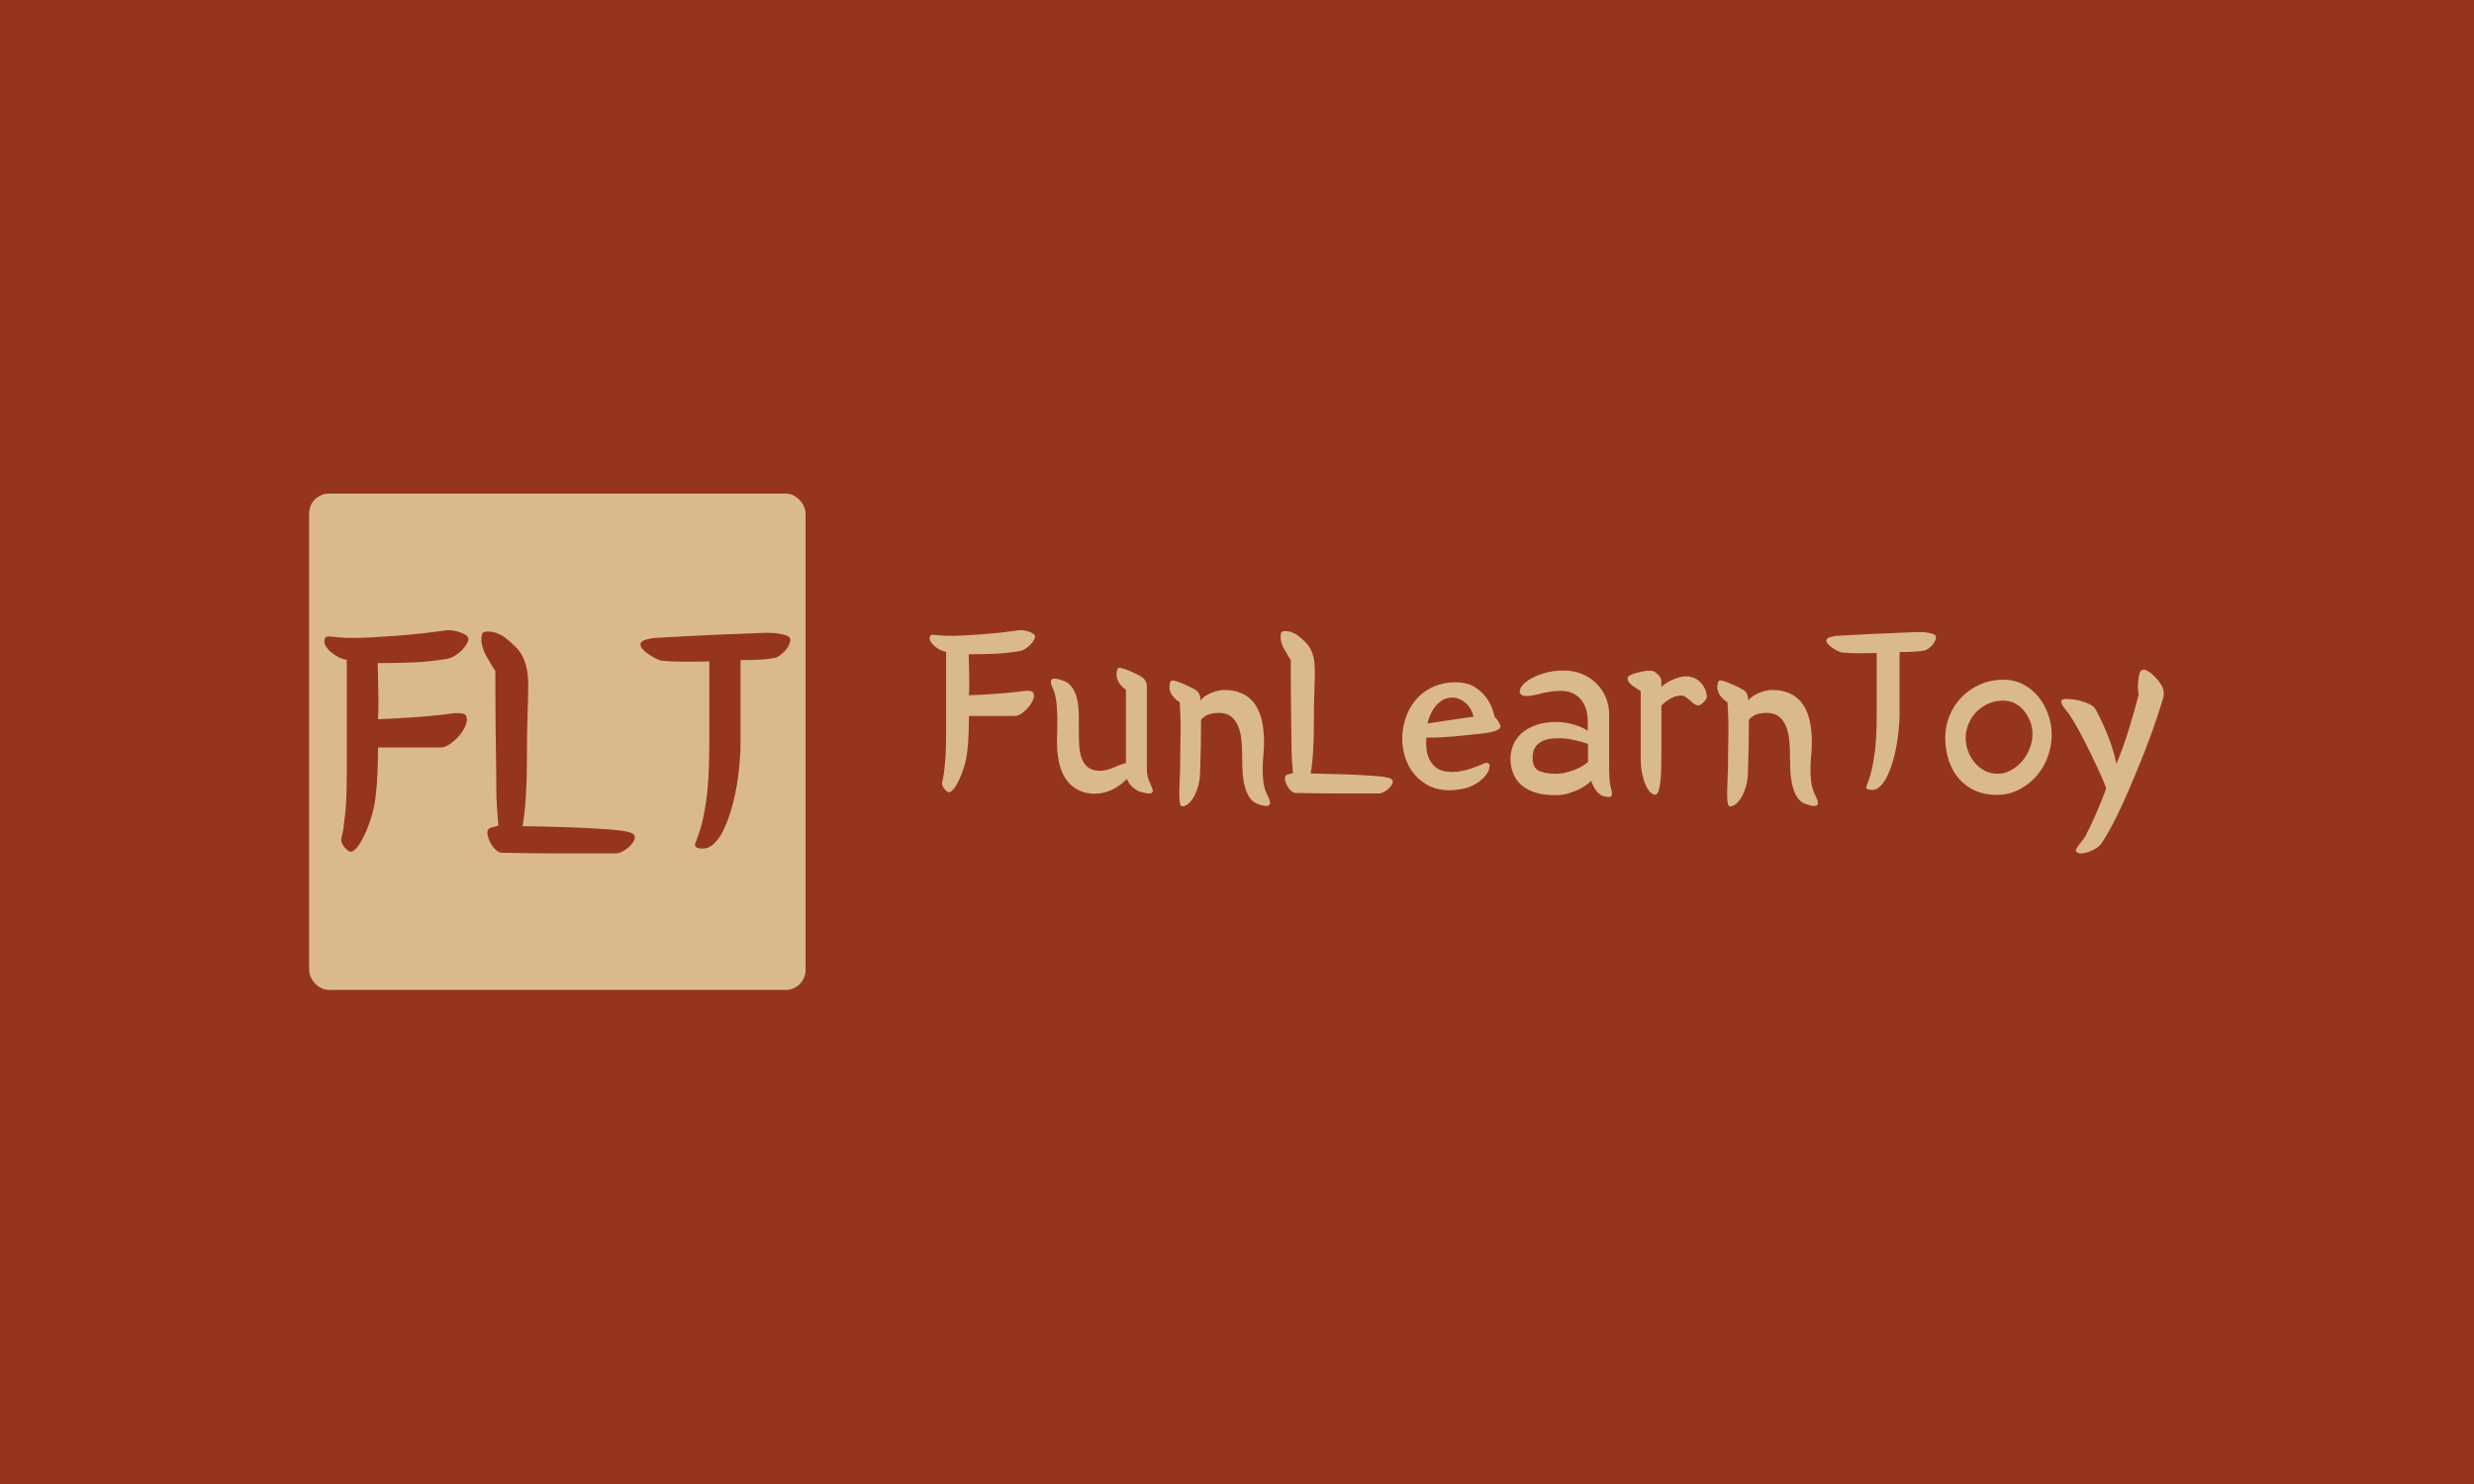 <svg xmlns="http://www.w3.org/2000/svg" version="1.1" xmlns:xlink="http://www.w3.org/1999/xlink" xmlns:svgjs="http://svgjs.dev/svgjs" width="100%" height="100%" viewBox="0 0 1000 600"><rect width="1000" height="600" x="0" y="0" fill="#96351e"/><g><rect width="333.333" height="333.333" rx="13.333" ry="13.333" y="229.775" fill="#dbb98f" transform="matrix(0.602,0,0,0.602,0,61.24)" x="207.553"/><path d="M232.848 416.104L232.848 341.371Q230.4 341.154 227.519 339.698Q224.606 338.242 222.251 336.259Q219.928 334.245 218.595 331.89Q217.232 329.566 218.131 327.088L218.131 327.088Q218.812 325.321 222.933 325.879Q227.054 326.437 232.848 326.654L232.848 326.654Q239.54 326.871 248.03 326.437Q256.52 325.972 265.536 325.321Q274.583 324.64 283.6 323.648Q292.647 322.626 300.238 321.51L300.238 321.51Q301.787 321.294 304.235 321.758Q306.714 322.192 308.944 322.967Q311.175 323.741 312.848 324.857Q314.521 325.972 314.521 327.335L314.521 327.335Q314.521 328.668 313.406 330.682Q312.291 332.665 310.277 334.803Q308.263 336.909 305.35 338.706Q302.469 340.473 299.122 340.937L299.122 340.937Q293.328 341.836 288.061 342.394Q282.825 342.951 277.465 343.168Q272.135 343.385 266.311 343.509Q260.517 343.602 253.607 343.602L253.607 343.602Q253.824 353.858 254.041 363.679Q254.289 373.501 253.824 381.309L253.824 381.309Q260.517 381.092 266.001 380.752Q271.454 380.411 276.597 380.07Q281.71 379.76 286.946 379.295Q292.213 378.862 298.224 378.18L298.224 378.18Q299.556 377.963 301.787 377.622Q304.018 377.281 306.373 377.188Q308.696 377.065 310.71 377.529Q312.724 377.963 313.158 379.512L313.158 379.512Q314.057 382.208 312.507 385.771Q310.927 389.334 308.139 392.587Q305.35 395.81 302.004 398.041Q298.658 400.271 296.427 400.271L296.427 400.271L253.824 400.271Q253.824 407.646 253.483 416.569Q253.173 425.492 252.275 432.619L252.275 432.619Q251.376 440.427 249.269 447.243Q247.132 454.028 244.684 459.172Q242.236 464.284 239.788 467.321Q237.31 470.326 235.544 470.326L235.544 470.326Q233.963 470.326 231.516 467.537Q229.068 464.749 229.068 461.62L229.068 461.62Q229.068 461.403 229.75 458.707Q230.4 456.042 230.617 454.493L230.617 454.493Q231.299 449.133 231.733 444.888Q232.197 440.643 232.414 436.399Q232.631 432.185 232.755 427.382Q232.848 422.58 232.848 416.104L232.848 416.104ZM332.585 348.962L332.585 348.962Q329.673 344.5 326.45 338.706Q323.197 332.913 323.197 327.335L323.197 327.335Q323.197 325.538 323.755 323.989Q324.312 322.409 327.442 322.409L327.442 322.409Q330.788 322.409 333.7 323.524Q336.582 324.64 339.061 326.437L339.061 326.437Q343.058 329.566 346.063 332.572Q349.099 335.577 350.989 339.357Q352.879 343.168 353.778 347.847Q354.677 352.525 354.677 358.567L354.677 358.567Q354.677 363.029 354.553 367.8Q354.429 372.603 354.212 378.645Q353.995 384.656 353.871 392.247Q353.778 399.838 353.778 409.629L353.778 409.629Q353.778 421.031 353.096 432.619Q352.446 444.207 350.866 453.13L350.866 453.13Q366.265 453.378 380.083 453.812Q393.933 454.245 409.549 455.361L409.549 455.361Q416.675 455.826 421.478 456.941Q426.28 458.056 426.28 460.504L426.28 460.504Q426.28 462.053 425.041 463.974Q423.833 465.864 421.819 467.537Q419.805 469.211 417.574 470.326Q415.343 471.441 413.329 471.441L413.329 471.441Q394.367 471.441 376.086 471.441Q357.775 471.441 337.047 470.977L337.047 470.977Q335.25 470.977 333.484 469.551Q331.687 468.095 330.354 466.081Q329.022 464.067 328.123 461.743Q327.225 459.389 327.225 457.375L327.225 457.375Q327.225 454.927 329.58 454.152Q331.903 453.378 334.599 452.913L334.599 452.913Q334.134 447.801 333.7 440.86Q333.236 433.951 333.236 427.475L333.236 427.475Q333.236 417.901 332.926 398.722Q332.585 379.512 332.585 348.962ZM476.257 396.491L476.257 342.487Q468.201 342.703 459.96 342.703Q451.718 342.703 444.561 342.053L444.561 342.053Q443.445 342.053 441.122 340.937Q438.767 339.822 436.319 338.242Q433.871 336.693 431.95 334.803Q430.06 332.913 430.06 331.115L430.06 331.115Q430.06 329.783 431.176 329.009Q432.291 328.203 433.964 327.769Q435.637 327.335 437.527 326.995Q439.448 326.654 440.781 326.654L440.781 326.654Q444.344 326.437 452.926 325.972Q461.509 325.538 472.012 324.981Q482.485 324.423 493.546 324.082Q504.577 323.741 513.066 323.308L513.066 323.308Q513.717 323.308 516.629 323.308Q519.511 323.308 522.547 323.741Q525.553 324.206 528.124 325.105Q530.665 325.972 530.665 327.986L530.665 327.986Q530.665 329.318 529.797 331.332Q528.899 333.346 527.319 335.143Q525.77 336.909 523.756 338.366Q521.742 339.822 519.759 340.256L519.759 340.256Q515.948 340.937 510.835 341.278Q505.692 341.588 497.202 341.588L497.202 341.588L497.202 398.474Q497.202 405.632 496.087 415.887Q494.972 426.143 492.524 436.306Q490.076 446.437 486.172 454.927Q482.268 463.417 476.908 466.763L476.908 466.763Q474.46 468.312 471.455 468.188Q468.449 468.095 467.334 467.197L467.334 467.197Q466.219 466.298 466.869 464.532Q467.551 462.735 467.985 461.62L467.985 461.62Q470.68 454.71 472.353 446.561Q474.026 438.413 474.894 429.954Q475.793 421.464 476.009 412.882Q476.257 404.299 476.257 396.491L476.257 396.491Z " fill="#96351e" transform="matrix(0.602,0,0,0.602,0,61.24)"/><path d="M635.246 390.688L635.246 336.02Q633.456 335.862 631.348 334.796Q629.217 333.731 627.495 332.28Q625.795 330.807 624.82 329.085Q623.823 327.385 624.48 325.572L624.48 325.572Q624.979 324.28 627.994 324.688Q631.008 325.096 635.246 325.254L635.246 325.254Q640.142 325.413 646.352 325.096Q652.562 324.756 659.158 324.28Q665.776 323.781 672.372 323.056Q678.99 322.308 684.543 321.492L684.543 321.492Q685.676 321.333 687.467 321.673Q689.28 321.991 690.912 322.557Q692.544 323.124 693.768 323.94Q694.991 324.756 694.991 325.753L694.991 325.753Q694.991 326.728 694.176 328.201Q693.36 329.651 691.886 331.215Q690.413 332.756 688.283 334.071Q686.175 335.363 683.727 335.703L683.727 335.703Q679.489 336.36 675.635 336.768Q671.805 337.176 667.884 337.335Q663.986 337.493 659.725 337.584Q655.486 337.652 650.432 337.652L650.432 337.652Q650.591 345.154 650.749 352.339Q650.931 359.524 650.591 365.235L650.591 365.235Q655.486 365.077 659.498 364.828Q663.487 364.578 667.249 364.329Q670.989 364.102 674.82 363.762Q678.673 363.445 683.07 362.946L683.07 362.946Q684.044 362.788 685.676 362.538Q687.308 362.289 689.031 362.221Q690.73 362.13 692.204 362.47Q693.677 362.788 693.994 363.921L693.994 363.921Q694.651 365.893 693.518 368.499Q692.362 371.106 690.322 373.486Q688.283 375.843 685.835 377.475Q683.387 379.107 681.755 379.107L681.755 379.107L650.591 379.107Q650.591 384.501 650.341 391.028Q650.115 397.556 649.457 402.769L649.457 402.769Q648.8 408.48 647.259 413.467Q645.695 418.43 643.904 422.193Q642.114 425.933 640.323 428.154Q638.51 430.352 637.218 430.352L637.218 430.352Q636.062 430.352 634.272 428.312Q632.481 426.273 632.481 423.983L632.481 423.983Q632.481 423.825 632.98 421.853Q633.456 419.904 633.614 418.77L633.614 418.77Q634.113 414.849 634.43 411.744Q634.77 408.639 634.929 405.534Q635.088 402.452 635.178 398.938Q635.246 395.425 635.246 390.688L635.246 390.688ZM724.365 380.081L724.365 388.898Q724.365 393.952 724.592 398.598Q724.841 403.267 726.065 406.939Q727.289 410.611 729.737 412.968Q732.185 415.325 736.423 415.824L736.423 415.824Q739.37 416.141 742.384 415.507Q745.399 414.849 747.846 413.693L747.846 413.693Q748.504 413.535 750.226 412.719Q751.926 411.903 753.739 411.427L753.739 411.427L756.006 410.77L756.006 361.473Q753.739 360.023 752.107 357.892Q750.476 355.761 749.818 352.996L749.818 352.996Q749.66 352.339 749.66 351.274Q749.66 350.231 749.818 349.234Q749.977 348.259 750.385 347.534Q750.793 346.786 751.609 346.786L751.609 346.786Q752.425 346.786 753.558 347.126Q754.714 347.443 755.688 347.783L755.688 347.783Q757.978 348.599 761.491 350.231Q764.981 351.863 767.112 353.314L767.112 353.314Q768.585 354.47 769.31 356.011Q770.058 357.575 770.058 360.023L770.058 360.023L770.058 415.665Q770.058 417.773 770.625 419.994Q771.191 422.193 772.007 423.825L772.007 423.825Q772.982 426.114 773.73 427.972Q774.455 429.854 773.481 430.67L773.481 430.67Q772.982 431.168 771.849 431.168Q770.693 431.168 769.242 430.919Q767.769 430.67 766.386 430.262Q764.981 429.854 764.007 429.378L764.007 429.378Q759.927 427.247 757.819 423.825L757.819 423.825Q757.479 423.167 757.23 422.601Q757.003 422.034 756.663 421.377L756.663 421.377L754.555 423.326Q751.11 426.59 745.988 428.97Q740.843 431.327 734.973 431.327L734.973 431.327Q723.708 431.327 716.841 423.077Q709.996 414.849 709.678 397.216L709.678 397.216Q709.678 393.635 709.837 389.215Q709.996 384.818 709.905 380.24Q709.837 375.684 709.429 371.196Q709.021 366.709 707.865 362.946L707.865 362.946Q707.548 361.972 706.981 360.748Q706.415 359.524 706.007 358.391Q705.599 357.235 705.599 356.169Q705.599 355.127 706.415 354.47L706.415 354.47Q707.049 353.971 708.364 354.062Q709.678 354.13 711.129 354.538Q712.602 354.946 713.985 355.444Q715.39 355.943 716.025 356.419L716.025 356.419Q718.654 358.051 720.286 360.589Q721.918 363.105 722.801 366.21Q723.708 369.315 724.025 372.896Q724.365 376.5 724.365 380.081L724.365 380.081ZM805.96 368.499L805.96 368.817Q806.934 367.366 808.815 366.051Q810.674 364.737 812.895 363.762Q815.094 362.788 817.541 362.221Q819.989 361.654 821.938 361.654L821.938 361.654Q835.152 361.654 841.929 370.29Q848.706 378.948 848.706 396.74L848.706 396.74Q848.706 400.82 848.298 405.058Q847.89 409.296 847.799 413.693Q847.731 418.113 848.139 422.351Q848.547 426.59 850.179 430.67L850.179 430.67Q850.655 431.644 851.244 432.868Q851.811 434.092 852.287 435.316Q852.786 436.54 852.786 437.537Q852.786 438.512 851.97 439.169L851.97 439.169Q851.312 439.645 850.021 439.577Q848.706 439.486 847.233 439.078Q845.759 438.67 844.377 438.172Q842.994 437.696 842.337 437.197L842.337 437.197Q839.413 435.248 837.691 431.644Q835.968 428.063 835.152 423.575Q834.336 419.088 834.178 414.283Q834.019 409.455 834.019 405.058L834.019 405.058Q834.019 400.004 833.52 395.176Q833.044 390.371 831.571 386.541Q830.098 382.688 827.401 380.172Q824.726 377.633 820.465 377.157L820.465 377.157Q817.383 376.817 813.371 377.565Q809.382 378.291 806.436 381.713L806.436 381.713Q806.436 390.53 806.277 399.414Q806.118 408.322 805.778 417.614L805.778 417.614Q805.62 422.351 804.486 426.341Q803.33 430.352 801.631 433.367Q799.908 436.381 797.868 438.104Q795.828 439.804 793.72 439.804L793.72 439.804Q792.406 439.804 792.089 436.54Q791.749 433.276 791.839 428.97Q791.907 424.641 792.157 420.221Q792.406 415.824 792.406 413.376L792.406 413.376Q792.406 403.585 792.655 392.887Q792.905 382.212 792.089 369.972L792.089 369.972Q789.799 368.499 787.918 366.369Q786.037 364.261 785.38 361.473L785.38 361.473Q785.221 360.838 785.221 359.773Q785.221 358.708 785.38 357.733Q785.561 356.759 785.969 356.011Q786.377 355.286 787.193 355.286L787.193 355.286Q788.009 355.286 789.142 355.603Q790.275 355.943 791.273 356.26L791.273 356.26Q792.406 356.759 794.038 357.393Q795.67 358.051 797.302 358.799Q798.933 359.524 800.475 360.34Q802.039 361.156 803.013 361.813L803.013 361.813Q804.486 362.946 805.212 364.51Q805.96 366.051 805.96 368.499L805.96 368.499ZM866.657 341.573L866.657 341.573Q864.526 338.309 862.169 334.071Q859.812 329.833 859.812 325.753L859.812 325.753Q859.812 324.438 860.22 323.305Q860.628 322.149 862.894 322.149L862.894 322.149Q865.342 322.149 867.473 322.965Q869.603 323.781 871.394 325.096L871.394 325.096Q874.317 327.385 876.539 329.583Q878.737 331.782 880.12 334.547Q881.502 337.335 882.16 340.757Q882.817 344.18 882.817 348.599L882.817 348.599Q882.817 351.863 882.726 355.354Q882.658 358.867 882.477 363.286Q882.318 367.683 882.25 373.236Q882.16 378.789 882.16 385.951L882.16 385.951Q882.16 394.292 881.661 402.769Q881.185 411.246 880.029 417.773L880.029 417.773Q891.294 417.954 901.425 418.272Q911.534 418.589 922.957 419.405L922.957 419.405Q928.17 419.745 931.683 420.561Q935.196 421.377 935.196 423.167L935.196 423.167Q935.196 424.301 934.289 425.706Q933.405 427.088 931.932 428.312Q930.459 429.536 928.827 430.352Q927.195 431.168 925.722 431.168L925.722 431.168Q911.851 431.168 898.478 431.168Q885.106 431.168 869.92 430.828L869.92 430.828Q868.606 430.828 867.314 429.786Q865.999 428.72 865.025 427.247Q864.05 425.774 863.393 424.074Q862.736 422.351 862.736 420.878L862.736 420.878Q862.736 419.088 864.458 418.521Q866.158 417.954 868.13 417.614L868.13 417.614Q867.79 413.875 867.473 408.798Q867.155 403.743 867.155 399.006L867.155 399.006Q867.155 392.003 866.906 377.973Q866.657 363.921 866.657 341.573ZM972.729 429.038L972.729 429.038Q964.252 428.879 957.952 425.207Q951.673 421.536 947.752 415.733Q943.854 409.954 942.381 402.86Q940.907 395.743 941.882 388.898L941.882 388.898Q942.857 381.396 946.052 375.185Q949.226 368.998 954.121 364.737Q959.017 360.498 965.544 358.3Q972.072 356.101 979.755 356.577L979.755 356.577Q986.283 357.076 990.68 360.023Q995.077 362.946 997.865 366.709Q1000.63 370.448 1001.944 374.211Q1003.236 377.973 1003.576 379.922L1003.576 379.922Q1005.208 381.237 1006.341 383.345Q1007.497 385.475 1007.497 386.291L1007.497 386.291Q1006.999 388.739 1000.789 390.031L1000.789 390.031Q998.341 390.53 992.629 391.187Q986.918 391.844 980.322 392.479Q973.704 393.136 967.426 393.476Q961.147 393.793 957.725 393.635L957.725 393.635Q957.385 396.74 957.725 400.638Q958.042 404.559 959.674 408.072Q961.306 411.586 964.57 414.033Q967.834 416.481 973.386 416.64L973.386 416.64Q976.968 416.957 981.138 416.141Q985.286 415.325 986.918 414.691L986.918 414.691Q993.128 412.56 995.893 411.246Q998.681 409.954 999.814 411.246L999.814 411.246Q1000.789 412.243 999.565 415.665Q998.341 419.088 993.445 423.009L993.445 423.009Q988.549 426.748 982.838 427.904Q977.126 429.038 972.729 429.038ZM989.365 379.605L989.365 379.605Q988.889 377.157 987.507 374.619Q986.102 372.08 983.903 370.222Q981.705 368.341 978.849 367.366Q975.993 366.369 972.729 367.026L972.729 367.026Q969.624 367.525 967.267 369.315Q964.887 371.106 963.097 373.554Q961.306 376.001 960.173 378.789Q959.017 381.554 958.541 384.161L958.541 384.161Q967.335 382.869 974.678 381.713Q982.022 380.58 989.365 379.605ZM1066.064 389.056L1066.064 382.053Q1066.064 378.608 1065.089 375.117Q1064.115 371.604 1061.984 368.749Q1059.876 365.893 1056.454 364.102Q1053.009 362.289 1047.955 362.289L1047.955 362.289Q1043.875 362.289 1040.044 362.946Q1036.214 363.604 1033.268 364.42L1033.268 364.42Q1021.844 367.366 1020.552 363.604L1020.552 363.604Q1019.895 361.654 1021.844 359.025Q1023.816 356.419 1027.805 354.13Q1031.794 351.863 1037.438 350.231Q1043.059 348.599 1049.745 348.599L1049.745 348.599Q1056.454 348.599 1062.075 350.866Q1067.696 353.155 1071.776 357.167Q1075.855 361.156 1078.144 366.55Q1080.434 371.922 1080.434 378.132L1080.434 378.132L1080.434 413.693Q1080.434 416.141 1080.592 420.062Q1080.751 423.983 1081.567 427.088L1081.567 427.088Q1082.881 431.984 1081.907 432.959L1081.907 432.959Q1081.091 433.616 1079.368 433.525Q1077.668 433.457 1076.037 432.8L1076.037 432.8Q1073.906 431.984 1071.866 429.446Q1069.826 426.93 1068.353 422.669L1068.353 422.669Q1067.537 423.666 1065.497 425.207Q1063.457 426.748 1060.352 428.312Q1057.27 429.854 1053.417 431.01Q1049.586 432.143 1045.348 432.301L1045.348 432.301Q1036.871 432.46 1030.978 430.602Q1025.108 428.72 1021.436 425.457Q1017.765 422.193 1016.065 417.864Q1014.342 413.535 1014.184 408.798L1014.184 408.798Q1014.025 403.902 1015.815 399.188Q1017.606 394.451 1021.527 390.847Q1025.448 387.266 1031.636 385.135Q1037.846 383.028 1046.481 383.186L1046.481 383.186Q1051.218 383.345 1056.93 384.977Q1062.642 386.609 1066.064 389.056L1066.064 389.056ZM1066.245 410.112L1066.245 397.873Q1061.667 396.241 1056.205 395.108Q1050.742 393.952 1045.189 394.111L1045.189 394.111Q1029.029 394.451 1029.029 407.347L1029.029 407.347Q1029.029 413.693 1033.018 415.824Q1037.03 417.954 1045.031 417.954L1045.031 417.954Q1047.637 417.954 1050.652 417.297Q1053.666 416.64 1056.522 415.575Q1059.378 414.509 1061.916 413.059Q1064.432 411.586 1066.245 410.112L1066.245 410.112ZM1101.648 407.506L1101.648 362.47Q1100.515 361.654 1099.042 360.748Q1097.568 359.841 1096.186 358.867Q1094.803 357.892 1093.806 356.577Q1092.831 355.286 1092.831 353.812L1092.831 353.812Q1092.831 352.679 1094.622 351.772Q1096.435 350.866 1097.568 350.549L1097.568 350.549Q1099.699 349.891 1103.189 349.166Q1106.702 348.418 1109.49 348.917L1109.49 348.917Q1110.465 349.075 1111.53 349.823Q1112.573 350.549 1113.479 351.523Q1114.386 352.498 1114.952 353.563Q1115.519 354.628 1115.519 355.444L1115.519 355.444L1115.519 359.524Q1119.44 356.101 1124.177 354.311Q1128.892 352.498 1131.679 352.498L1131.679 352.498Q1136.416 352.498 1139.68 354.787Q1142.944 357.076 1144.734 360.838L1144.734 360.838Q1145.392 362.13 1145.868 364.42Q1146.366 366.709 1145.55 367.842L1145.55 367.842Q1144.893 368.817 1143.171 370.539Q1141.471 372.262 1139.68 371.922L1139.68 371.922Q1138.366 371.763 1137.051 370.698Q1135.759 369.633 1134.444 368.499Q1133.153 367.366 1131.747 366.369Q1130.365 365.394 1128.892 365.394L1128.892 365.394Q1125.152 365.394 1121.48 367.525Q1117.808 369.633 1115.519 372.262L1115.519 372.262L1115.519 401.794Q1115.519 407.007 1115.428 412.402Q1115.36 417.773 1114.952 422.102Q1114.545 426.431 1113.729 429.196Q1112.913 431.984 1111.281 431.984L1111.281 431.984Q1109.808 431.984 1108.085 430.352Q1106.385 428.72 1105.003 425.615Q1103.597 422.51 1102.623 417.954Q1101.648 413.376 1101.648 407.506L1101.648 407.506ZM1173.768 368.499L1173.768 368.817Q1174.766 367.366 1176.624 366.051Q1178.505 364.737 1180.704 363.762Q1182.925 362.788 1185.373 362.221Q1187.821 361.654 1189.77 361.654L1189.77 361.654Q1202.984 361.654 1209.76 370.29Q1216.537 378.948 1216.537 396.74L1216.537 396.74Q1216.537 400.82 1216.129 405.058Q1215.721 409.296 1215.631 413.693Q1215.563 418.113 1215.971 422.351Q1216.379 426.59 1218.011 430.67L1218.011 430.67Q1218.487 431.644 1219.053 432.868Q1219.642 434.092 1220.118 435.316Q1220.617 436.54 1220.617 437.537Q1220.617 438.512 1219.801 439.169L1219.801 439.169Q1219.144 439.645 1217.829 439.577Q1216.537 439.486 1215.064 439.078Q1213.591 438.67 1212.208 438.172Q1210.826 437.696 1210.168 437.197L1210.168 437.197Q1207.222 435.248 1205.522 431.644Q1203.8 428.063 1202.984 423.575Q1202.168 419.088 1202.009 414.283Q1201.85 409.455 1201.85 405.058L1201.85 405.058Q1201.85 400.004 1201.352 395.176Q1200.876 390.371 1199.403 386.541Q1197.929 382.688 1195.232 380.172Q1192.535 377.633 1188.297 377.157L1188.297 377.157Q1185.192 376.817 1181.202 377.565Q1177.213 378.291 1174.267 381.713L1174.267 381.713Q1174.267 390.53 1174.108 399.414Q1173.95 408.322 1173.61 417.614L1173.61 417.614Q1173.451 422.351 1172.318 426.341Q1171.162 430.352 1169.462 433.367Q1167.739 436.381 1165.7 438.104Q1163.66 439.804 1161.529 439.804L1161.529 439.804Q1160.237 439.804 1159.897 436.54Q1159.58 433.276 1159.671 428.97Q1159.739 424.641 1159.988 420.221Q1160.237 415.824 1160.237 413.376L1160.237 413.376Q1160.237 403.585 1160.487 392.887Q1160.713 382.212 1159.897 369.972L1159.897 369.972Q1157.631 368.499 1155.75 366.369Q1153.868 364.261 1153.211 361.473L1153.211 361.473Q1153.052 360.838 1153.052 359.773Q1153.052 358.708 1153.211 357.733Q1153.37 356.759 1153.778 356.011Q1154.186 355.286 1155.002 355.286L1155.002 355.286Q1155.818 355.286 1156.974 355.603Q1158.107 355.943 1159.081 356.26L1159.081 356.26Q1160.237 356.759 1161.869 357.393Q1163.501 358.051 1165.133 358.799Q1166.765 359.524 1168.306 360.34Q1169.87 361.156 1170.845 361.813L1170.845 361.813Q1172.318 362.946 1173.043 364.51Q1173.768 366.051 1173.768 368.499L1173.768 368.499ZM1260.1 376.341L1260.1 336.836Q1254.229 336.995 1248.2 336.995Q1242.149 336.995 1236.936 336.519L1236.936 336.519Q1236.12 336.519 1234.397 335.703Q1232.698 334.887 1230.884 333.731Q1229.094 332.598 1227.711 331.215Q1226.329 329.833 1226.329 328.518L1226.329 328.518Q1226.329 327.543 1227.145 326.977Q1227.961 326.388 1229.184 326.07Q1230.408 325.753 1231.791 325.504Q1233.173 325.254 1234.148 325.254L1234.148 325.254Q1236.777 325.096 1243.055 324.756Q1249.334 324.438 1256.994 324.03Q1264.678 323.622 1272.747 323.373Q1280.838 323.124 1287.026 322.806L1287.026 322.806Q1287.524 322.806 1289.632 322.806Q1291.763 322.806 1293.961 323.124Q1296.16 323.464 1298.041 324.121Q1299.922 324.756 1299.922 326.229L1299.922 326.229Q1299.922 327.204 1299.265 328.677Q1298.608 330.15 1297.474 331.465Q1296.341 332.756 1294.868 333.822Q1293.395 334.887 1291.921 335.204L1291.921 335.204Q1289.156 335.703 1285.394 335.952Q1281.654 336.179 1275.444 336.179L1275.444 336.179L1275.444 377.792Q1275.444 383.028 1274.628 390.53Q1273.812 398.032 1272.021 405.466Q1270.231 412.877 1267.375 419.088Q1264.519 425.298 1260.598 427.746L1260.598 427.746Q1258.808 428.879 1256.587 428.788Q1254.388 428.72 1253.572 428.063L1253.572 428.063Q1252.756 427.406 1253.255 426.114Q1253.731 424.799 1254.071 423.983L1254.071 423.983Q1256.02 418.929 1257.244 412.968Q1258.468 407.007 1259.125 400.82Q1259.782 394.609 1259.941 388.331Q1260.1 382.053 1260.1 376.341L1260.1 376.341ZM1306.132 393.635L1306.132 393.635Q1306.132 385.951 1308.988 378.948Q1311.844 371.922 1317.057 366.55Q1322.27 361.156 1329.455 357.983Q1336.64 354.787 1345.298 354.787L1345.298 354.787Q1352.46 354.787 1358.421 357.892Q1364.382 360.997 1368.62 366.21Q1372.858 371.446 1375.238 378.132Q1377.595 384.818 1377.595 392.003L1377.595 392.003Q1377.595 399.346 1374.898 406.599Q1372.224 413.875 1367.328 419.496Q1362.432 425.117 1355.565 428.63Q1348.72 432.143 1340.402 432.143L1340.402 432.143Q1332.56 432.143 1326.191 429.287Q1319.822 426.431 1315.334 421.286Q1310.847 416.141 1308.49 409.047Q1306.132 401.953 1306.132 393.635ZM1344.958 368.817L1344.958 368.817Q1339.586 368.817 1335.008 370.856Q1330.429 372.896 1327.007 376.409Q1323.584 379.922 1321.703 384.569Q1319.822 389.215 1319.822 394.292L1319.822 394.292Q1319.822 398.53 1321.386 402.678Q1322.927 406.849 1325.715 410.271Q1328.48 413.693 1332.469 415.824Q1336.481 417.954 1341.218 417.954L1341.218 417.954Q1345.932 417.954 1350.261 415.575Q1354.59 413.217 1357.763 409.455Q1360.959 405.715 1362.84 400.888Q1364.699 396.083 1364.699 391.187L1364.699 391.187Q1364.699 387.266 1363.316 383.345Q1361.934 379.424 1359.395 376.16Q1356.879 372.896 1353.208 370.856Q1349.536 368.817 1344.958 368.817ZM1396.045 465.438L1398.651 462.174Q1399.308 461.358 1399.716 460.701Q1400.124 460.043 1400.283 459.726L1400.283 459.726Q1401.915 456.621 1404.045 452.133Q1406.153 447.646 1408.125 443.067Q1410.074 438.512 1411.706 434.341Q1413.338 430.194 1414.154 427.564L1414.154 427.564Q1413.655 426.114 1412.205 422.601Q1410.732 419.088 1408.601 414.509Q1406.493 409.954 1403.955 404.718Q1401.416 399.505 1398.81 394.451Q1396.203 389.396 1393.665 384.977Q1391.149 380.58 1389.019 377.633L1389.019 377.633Q1388.361 376.659 1387.477 375.593Q1386.571 374.528 1385.687 373.304Q1384.78 372.08 1384.282 370.947Q1383.806 369.814 1384.123 368.817L1384.123 368.817Q1384.463 367.683 1387.727 367.683Q1390.99 367.683 1394.889 368.499Q1398.81 369.315 1402.414 370.947Q1405.995 372.579 1406.969 374.528L1406.969 374.528Q1412.024 383.844 1415.786 393.635Q1419.548 403.426 1420.999 411.246L1420.999 411.246Q1423.288 406.033 1425.577 399.596Q1427.866 393.136 1429.816 386.699Q1431.787 380.24 1433.419 374.37Q1435.051 368.499 1436.026 364.578L1436.026 364.578Q1435.686 363.604 1435.527 361.156Q1435.369 358.708 1435.618 356.011Q1435.867 353.314 1436.434 351.047Q1437 348.758 1438.315 348.259L1438.315 348.259Q1439.766 347.602 1441.896 348.826Q1444.027 350.05 1446.066 352.022Q1448.106 353.971 1449.738 356.169Q1451.37 358.391 1451.846 359.524L1451.846 359.524Q1453.478 363.445 1452.503 366.867Q1451.529 370.29 1450.214 374.052L1450.214 374.052Q1448.741 378.948 1446.134 386.45Q1443.528 393.952 1440.106 402.678Q1436.683 411.427 1432.83 420.629Q1429 429.854 1425.079 438.421Q1421.18 446.988 1417.327 454.083Q1413.497 461.199 1410.392 465.438L1410.392 465.438Q1409.576 466.571 1407.536 467.886Q1405.496 469.177 1403.048 470.175Q1400.6 471.149 1398.243 471.399Q1395.886 471.625 1394.413 470.651L1394.413 470.651Q1393.438 469.993 1394.073 468.543Q1394.73 467.07 1396.045 465.438L1396.045 465.438Z " fill="#dbb98f" transform="matrix(0.602,0,0,0.602,0,61.24)"/></g></svg>